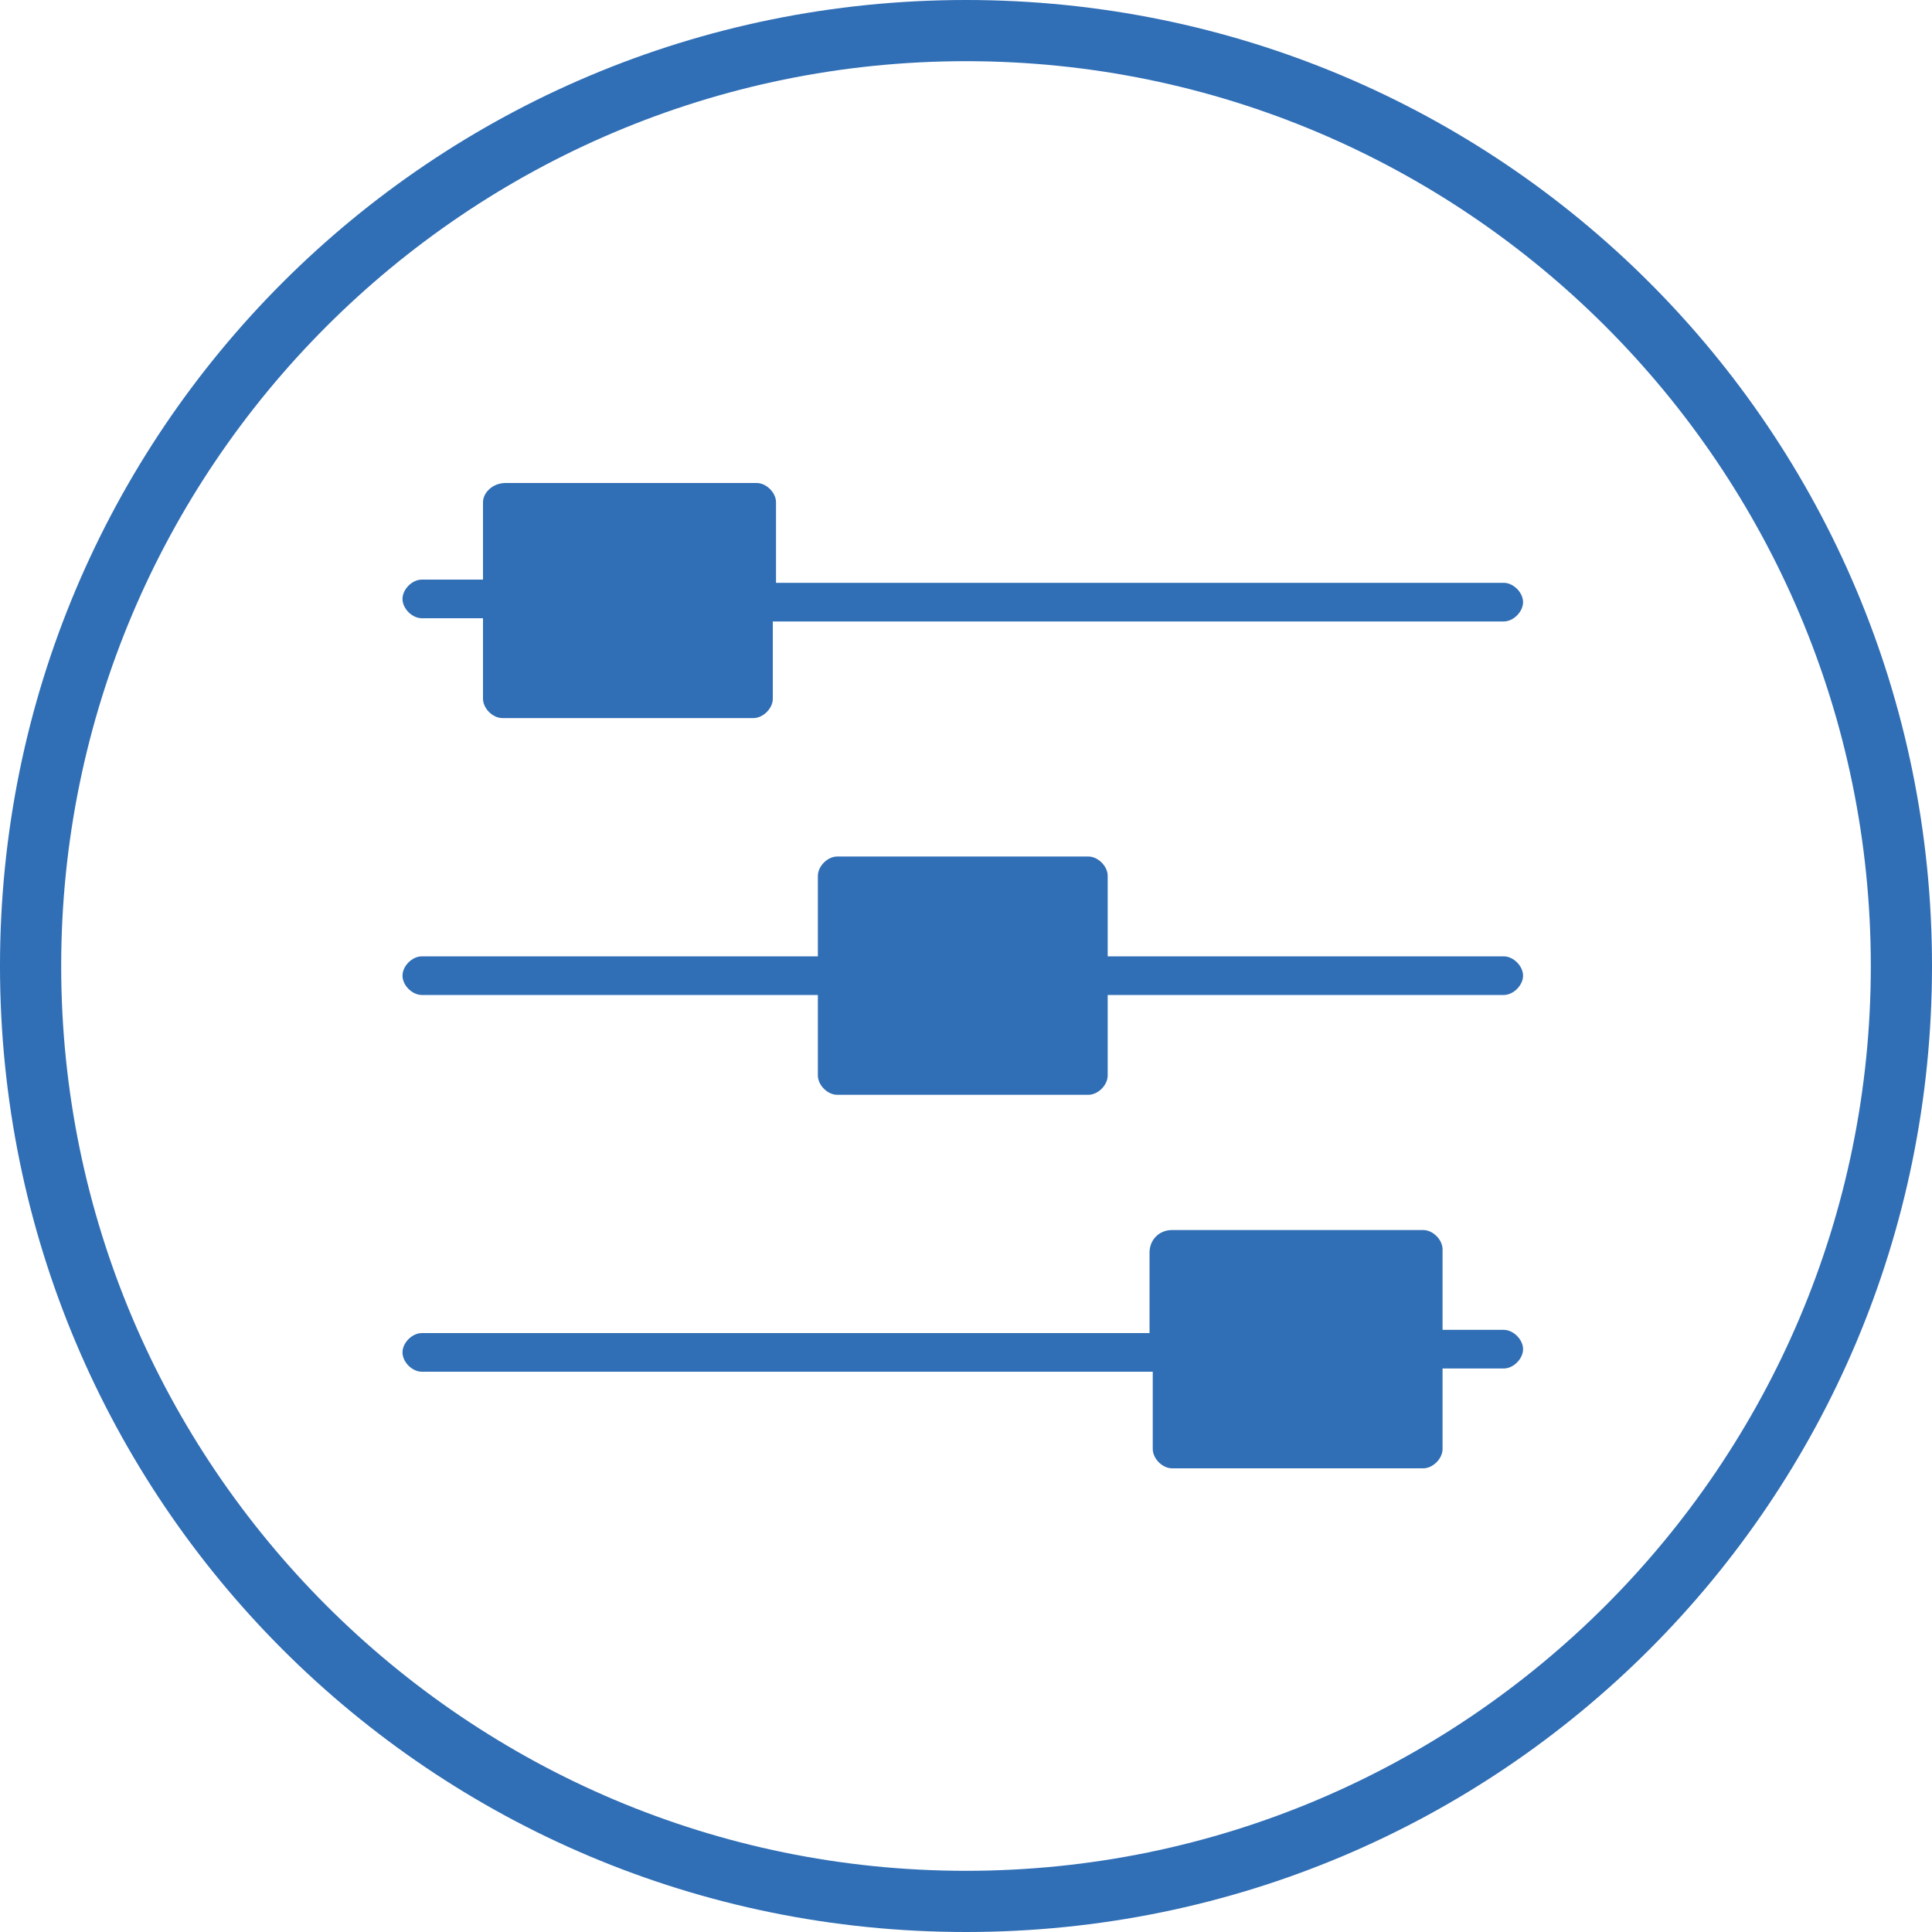 <?xml version="1.0" encoding="utf-8"?>
<!-- Generator: Adobe Illustrator 23.1.1, SVG Export Plug-In . SVG Version: 6.00 Build 0)  -->
<svg version="1.1" id="Layer_1" xmlns="http://www.w3.org/2000/svg" xmlns:xlink="http://www.w3.org/1999/xlink" x="0px" y="0px"
	 viewBox="0 0 60 60" style="enable-background:new 0 0 60 60;" xml:space="preserve">
<style type="text/css">
	.st0{fill:#306EB5;}
</style>
<title>icon-transactions-green-16h-proximax-sirius-wallet copy</title>
<g>
	<g>
		<path class="st0" d="M30,0C13.4,0,0,13.4,0,30s13.4,30,30,30s30-13.4,30-30S46.6,0,30,0z M30,58.1C14.5,58.1,1.9,45.5,1.9,30
			S14.5,1.9,30,1.9c15.5,0,28.1,12.6,28.1,28.1C58.1,45.5,45.5,58.1,30,58.1z"/>
	</g>
</g>
<g>
	<path class="st0" d="M35.7,38.9v2.5H13.1c-0.3,0-0.6,0.3-0.6,0.6s0.3,0.6,0.6,0.6h22.7V45c0,0.3,0.3,0.6,0.6,0.6c0,0,0,0,0,0h7.8
		c0.3,0,0.6-0.3,0.6-0.6c0,0,0,0,0,0v-2.5h1.9c0.3,0,0.6-0.3,0.6-0.6s-0.3-0.6-0.6-0.6h-1.9v-2.5c0-0.3-0.3-0.6-0.6-0.6c0,0,0,0,0,0
		h-7.8C36,38.2,35.7,38.5,35.7,38.9C35.7,38.9,35.7,38.9,35.7,38.9z"/>
</g>
<g>
	<path class="st0" d="M25.4,27.2v2.5H13.1c-0.3,0-0.6,0.3-0.6,0.6s0.3,0.6,0.6,0.6c0,0,0,0,0,0h12.3v2.5c0,0.3,0.3,0.6,0.6,0.6
		c0,0,0,0,0,0h7.8c0.3,0,0.6-0.3,0.6-0.6v-2.5h12.3c0.3,0,0.6-0.3,0.6-0.6c0-0.3-0.3-0.6-0.6-0.6c0,0,0,0,0,0H34.4v-2.5
		c0-0.3-0.3-0.6-0.6-0.6H26C25.7,26.6,25.4,26.9,25.4,27.2C25.4,27.2,25.4,27.2,25.4,27.2z"/>
</g>
<g>
	<path class="st0" d="M15,15.6v2.4h-1.9c-0.3,0-0.6,0.3-0.6,0.6s0.3,0.6,0.6,0.6c0,0,0,0,0,0H15v2.5c0,0.3,0.3,0.6,0.6,0.6
		c0,0,0,0,0,0h7.8c0.3,0,0.6-0.3,0.6-0.6c0,0,0,0,0,0v-2.4h22.7c0.3,0,0.6-0.3,0.6-0.6c0-0.3-0.3-0.6-0.6-0.6c0,0,0,0,0,0H24.1v-2.5
		c0-0.3-0.3-0.6-0.6-0.6c0,0,0,0,0,0h-7.8C15.3,15,15,15.3,15,15.6z"/>
</g>
</svg>
